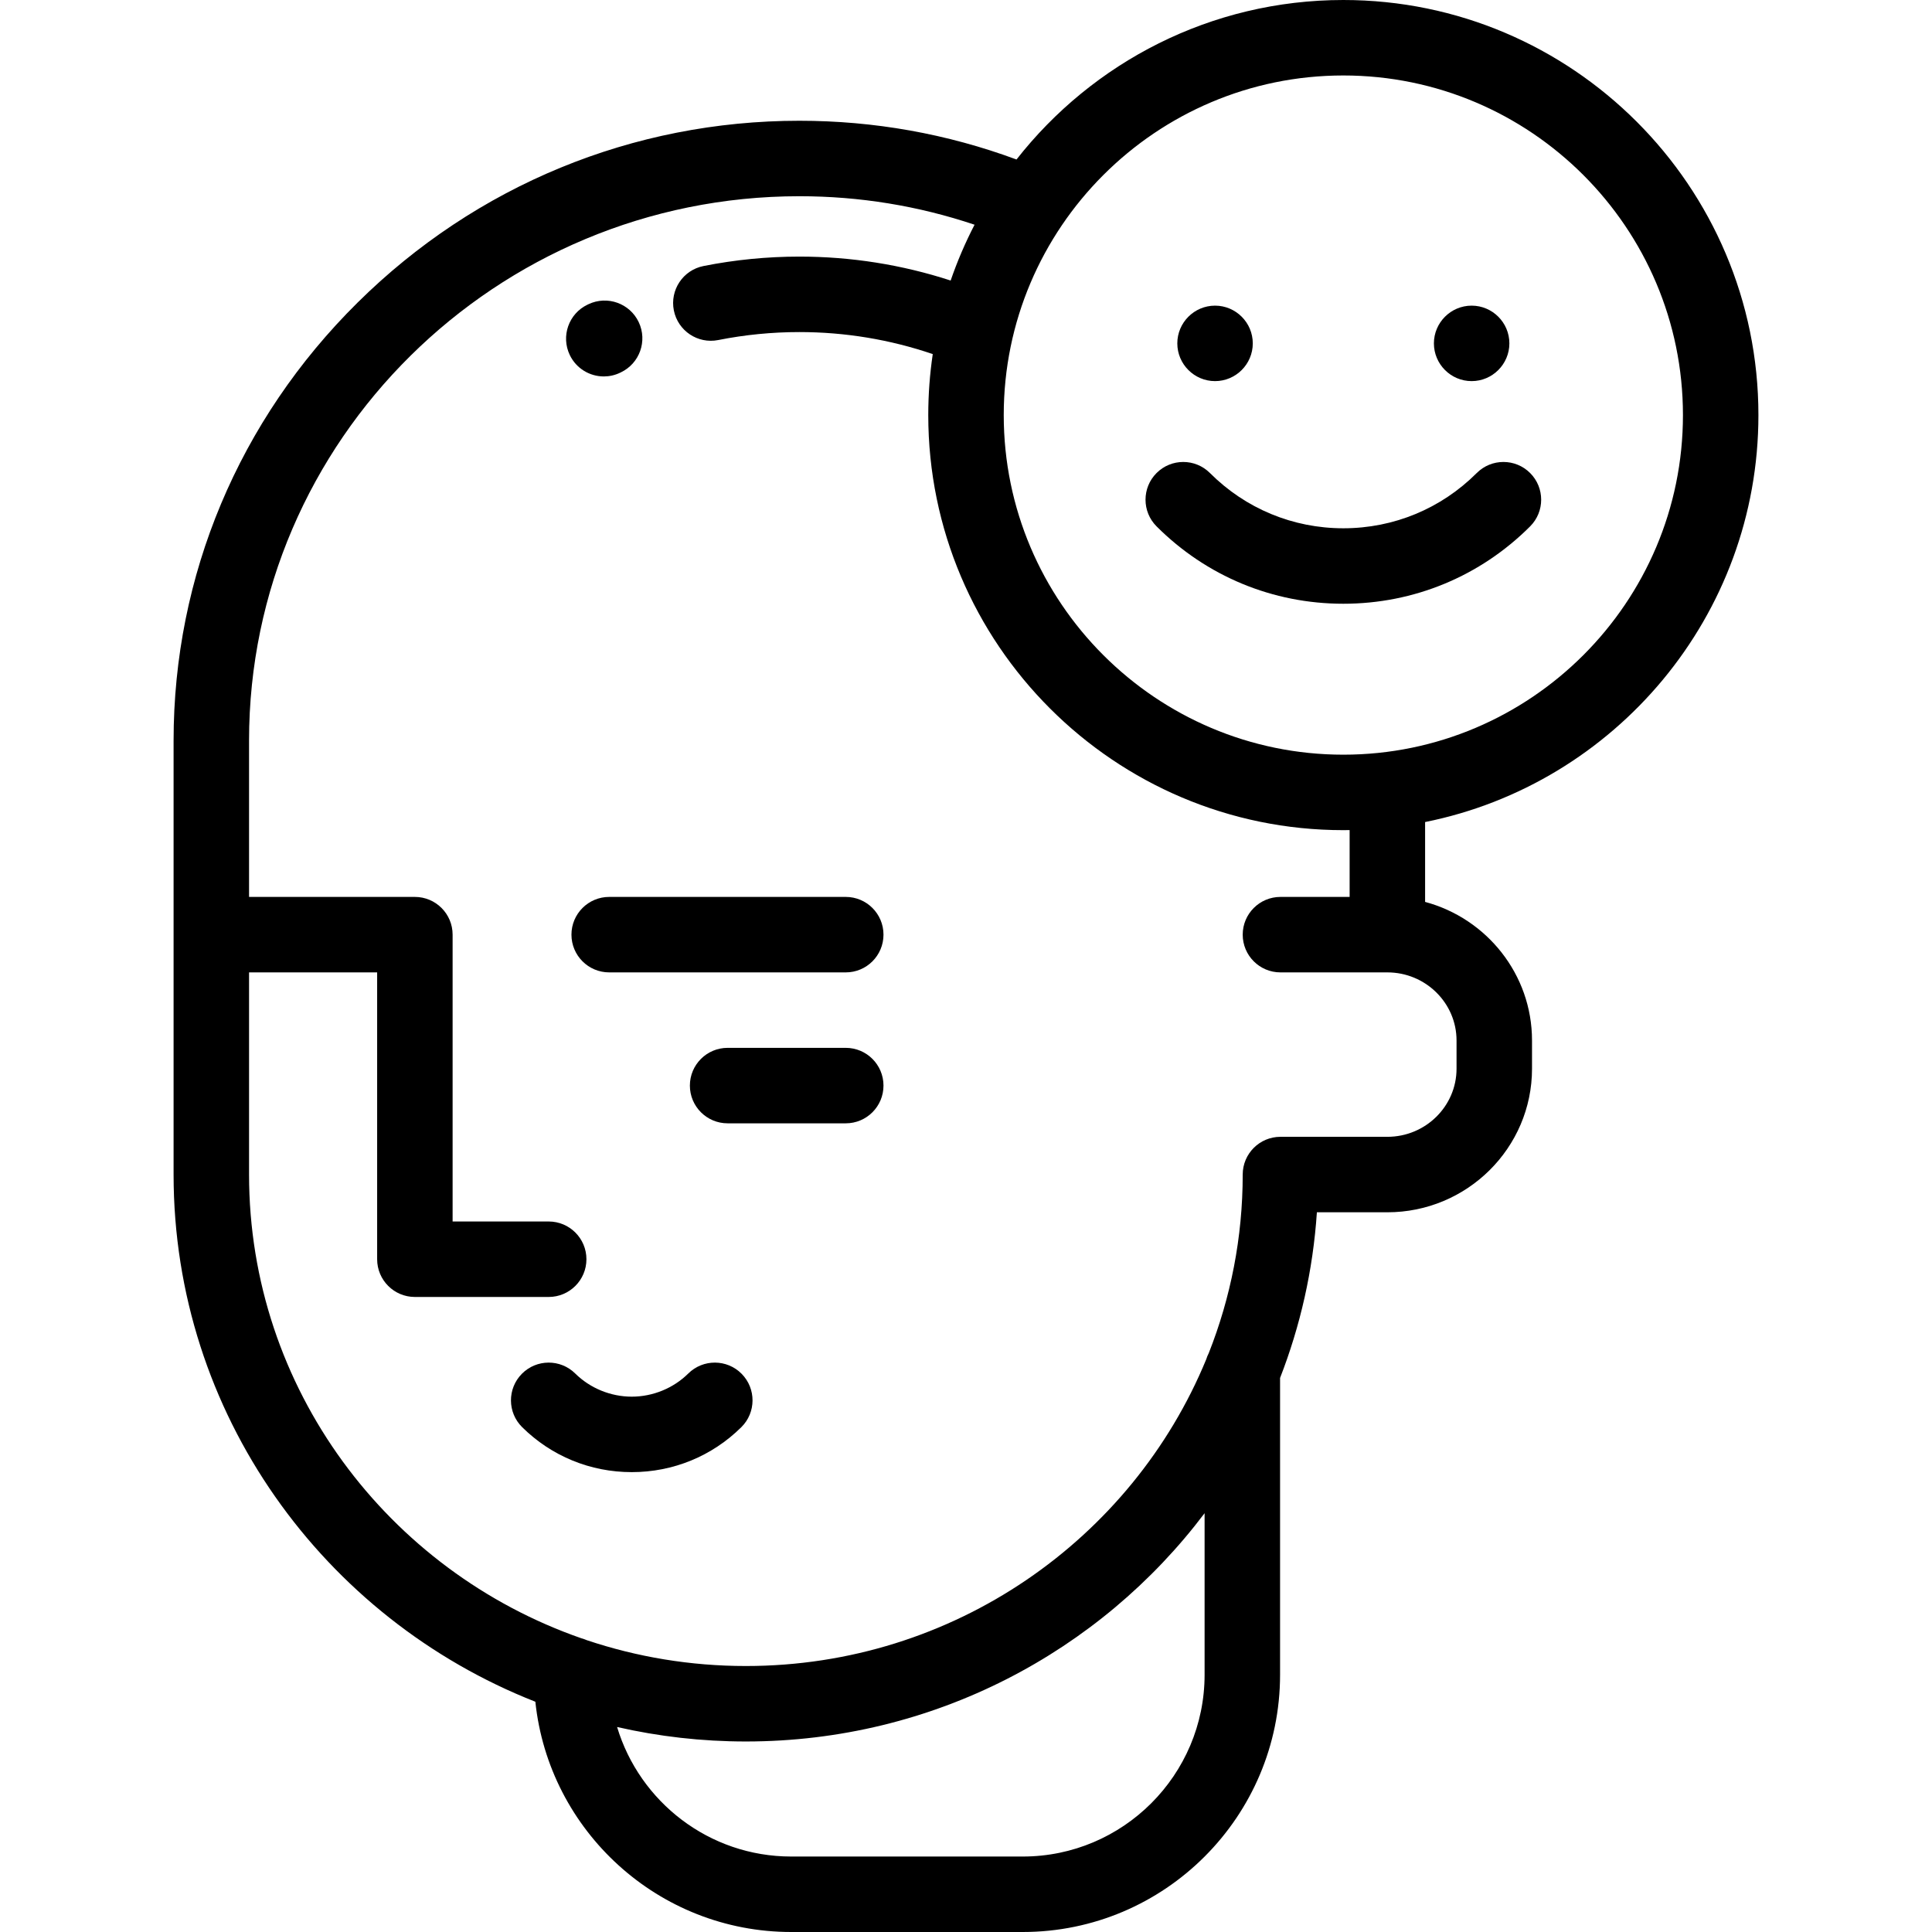 <?xml version="1.0" encoding="iso-8859-1"?>
<!-- Generator: Adobe Illustrator 19.0.0, SVG Export Plug-In . SVG Version: 6.00 Build 0)  -->
<svg version="1.1" id="Capa_1" xmlns="http://www.w3.org/2000/svg" xmlns:xlink="http://www.w3.org/1999/xlink" x="0px" y="0px"
	 viewBox="0 0 512.003 512.003" style="enable-background:new 0 0 512.003 512.003;" xml:space="preserve">
<g>
	<g>
		<g>
			<path d="M182.398,364c-3.936,3.897-9.395,6.132-14.976,6.132c-5.58,0-11.039-2.235-14.976-6.132
				c-3.924-3.885-10.257-3.854-14.142,0.071c-3.886,3.925-3.854,10.256,0.071,14.142c7.764,7.687,18.079,11.919,29.046,11.919
				c10.967,0,21.282-4.233,29.046-11.919c3.925-3.885,3.957-10.217,0.071-14.142C192.654,360.146,186.323,360.114,182.398,364z"/>
			<path d="M224.135,277.694h-31.308c-5.522,0-10,4.477-10,10s4.478,10,10,10h31.308c5.523,0,10-4.477,10-10
				S229.659,277.694,224.135,277.694z"/>
			<path d="M224.135,237.694h-62.693c-5.522,0-10,4.477-10,10c0,5.523,4.478,10,10,10h62.693c5.523,0,10-4.477,10-10
				C234.135,242.171,229.659,237.694,224.135,237.694z"/>
			<path d="M466.002,110c0-60.654-49.346-110-110-110c-35.129,0-66.463,16.554-86.616,42.269
				c-18.416-6.813-37.737-10.267-57.552-10.267c-44.104,0-85.688,17.121-117.092,48.21c-31.431,31.115-48.74,72.332-48.74,116.058
				v114.999c0,63.339,39.771,117.647,95.874,139.711c3.591,34.243,32.626,61.023,67.804,61.023h61.371
				c37.596,0,68.182-30.586,68.182-68.183v-78.648c5.364-13.777,8.732-28.527,9.758-43.903h18.678
				c21.138,0,38.334-17.068,38.334-38.048v-7.479c0-17.546-12.031-32.349-28.334-36.727v-21.163
				C427.982,207.762,466.002,163.24,466.002,110z M271.05,492.003H209.68c-21.752,0-40.174-14.492-46.142-34.326
				c10.974,2.51,22.399,3.837,34.13,3.837c49.696,0,93.886-23.802,121.564-60.5v42.806h0.001
				C319.232,470.388,297.618,492.003,271.05,492.003z M386.001,275.742v7.479c0,9.952-8.225,18.048-18.334,18.048h-28.334
				c-5.522,0-10,4.477-10,10c0,16.689-3.193,32.652-9.001,47.329c-0.269,0.524-0.497,1.073-0.67,1.646
				c-19.606,47.615-66.898,81.27-121.995,81.27c-14.729,0-28.9-2.405-42.135-6.839c-0.466-0.206-0.951-0.371-1.45-0.505
				c-51.244-17.835-88.081-66.188-88.081-122.9v-53.575h33.946v76.015c0,5.523,4.478,10,10,10h35.463c5.522,0,10-4.477,10-10
				s-4.478-10-10-10h-25.463v-76.015c0-5.523-4.478-10-10-10H66.001V196.27c0-79.55,65.42-144.268,145.832-144.268
				c15.938,0,31.509,2.539,46.437,7.552c-2.457,4.741-4.579,9.682-6.335,14.791c-12.939-4.207-26.381-6.343-40.103-6.343
				c-8.52,0-17.065,0.841-25.4,2.5c-5.416,1.078-8.934,6.343-7.855,11.76c1.079,5.416,6.344,8.932,11.76,7.855
				c7.052-1.404,14.284-2.115,21.496-2.115c12.115,0,23.974,1.962,35.358,5.835c-0.78,5.277-1.19,10.673-1.19,16.163
				c0,60.654,49.346,110,110,110c0.557,0,1.111-0.013,1.666-0.021v17.715h0h-18.334c-5.522,0-10,4.477-10,10c0,5.523,4.478,10,10,10
				h28.334C377.776,257.694,386.001,265.79,386.001,275.742z M356.002,200c-49.626,0-90-40.374-90-90s40.374-90,90-90
				c49.626,0,90,40.374,90,90S405.628,200,356.002,200z"/>
			<path d="M391.356,125.355C381.912,134.799,369.357,140,356.002,140c-13.356,0-25.911-5.201-35.355-14.645
				c-3.906-3.905-10.236-3.905-14.142,0c-3.905,3.905-3.905,10.237,0,14.142c13.222,13.221,30.8,20.503,49.497,20.503
				c18.697,0,36.276-7.281,49.497-20.503c3.905-3.905,3.905-10.237,0-14.142C401.593,121.45,395.263,121.45,391.356,125.355z"/>
			<path d="M160.021,99.761c1.451,0,2.925-0.317,4.32-0.987l0.171-0.082c4.992-2.363,7.123-8.325,4.76-13.317
				c-2.362-4.992-8.325-7.123-13.316-4.76l-0.268,0.128c-4.98,2.39-7.078,8.363-4.689,13.342
				C152.719,97.669,156.294,99.761,160.021,99.761z"/>
			<path d="M322.002,101c5.508,0,10-4.492,10-10s-4.492-10-10-10s-10,4.492-10,10S316.494,101,322.002,101z"/>
			<path d="M390.002,101c5.508,0,10-4.492,10-10s-4.492-10-10-10s-10,4.492-10,10S384.494,101,390.002,101z"/>
		</g>
	</g>
</g>
<g>
</g>
<g>
</g>
<g>
</g>
<g>
</g>
<g>
</g>
<g>
</g>
<g>
</g>
<g>
</g>
<g>
</g>
<g>
</g>
<g>
</g>
<g>
</g>
<g>
</g>
<g>
</g>
<g>
</g>
</svg>
